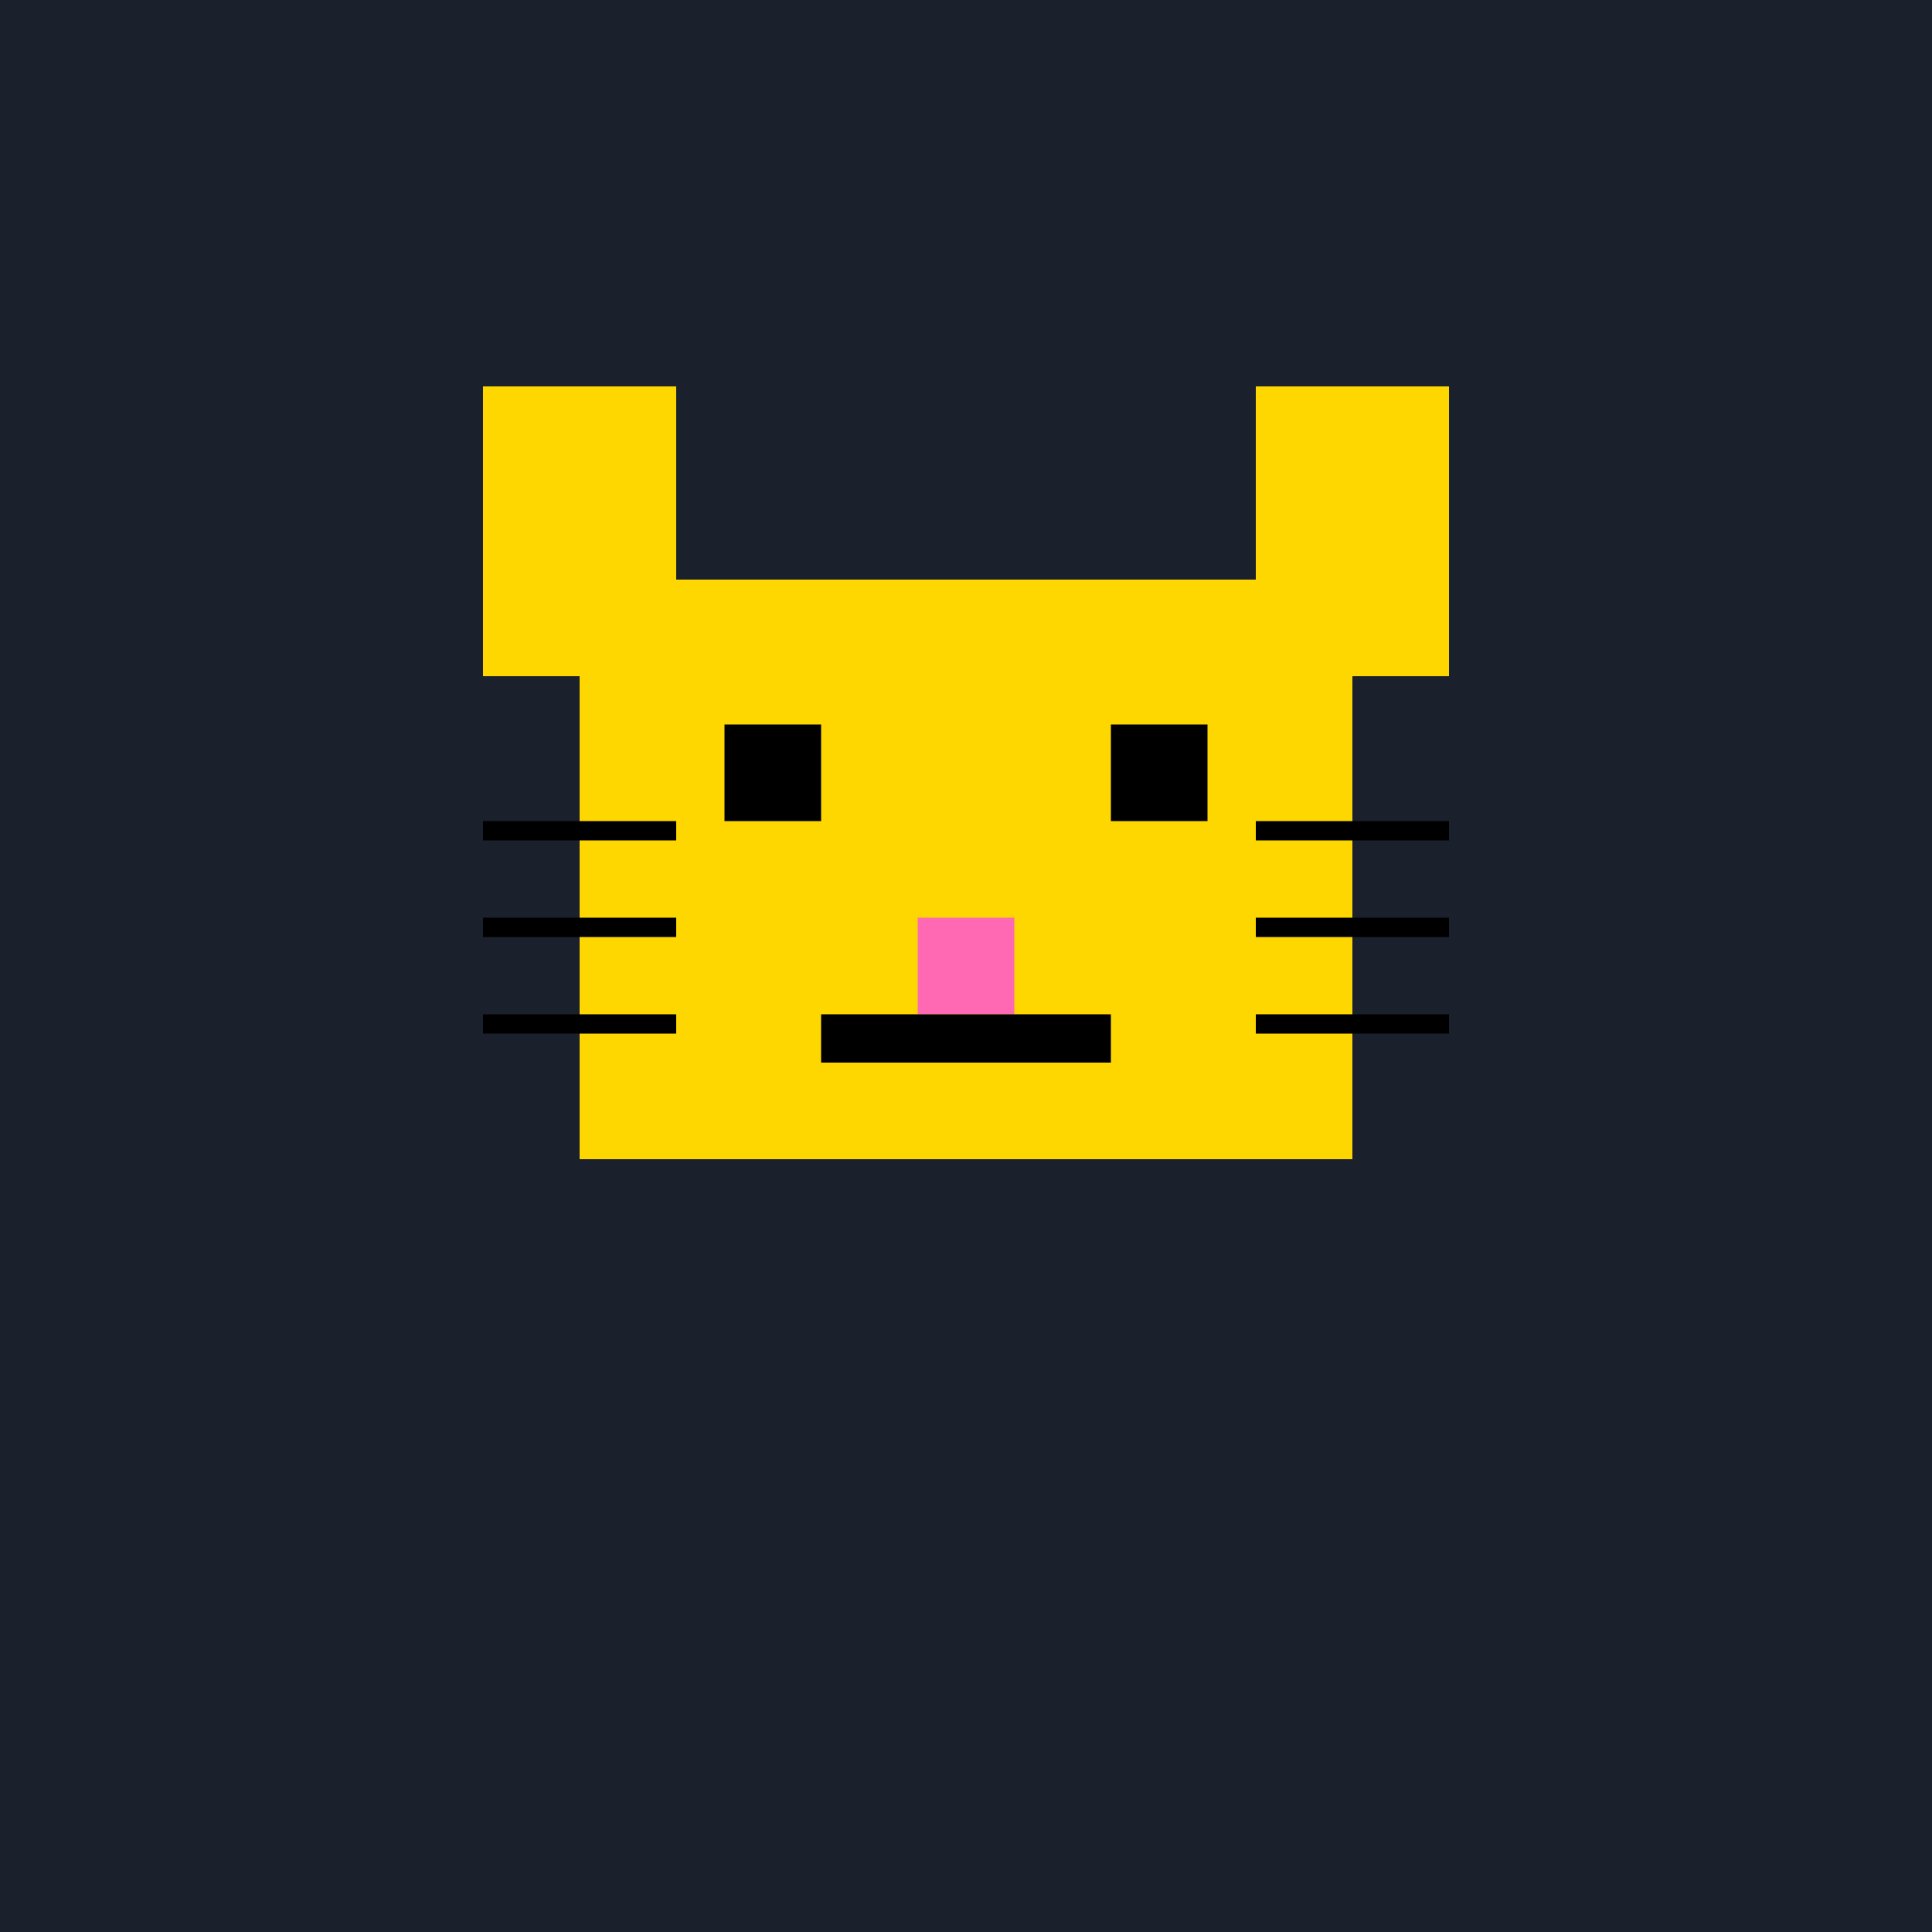 <svg width="200" height="200" viewBox="0 0 200 200" fill="none" xmlns="http://www.w3.org/2000/svg">
  <rect width="200" height="200" fill="#1A202C"/>
  <!-- Cat Head -->
  <rect x="60" y="60" width="80" height="60" fill="#FFD700"/>
  <!-- Left Ear -->
  <rect x="50" y="40" width="20" height="30" fill="#FFD700"/>
  <!-- Right Ear -->
  <rect x="130" y="40" width="20" height="30" fill="#FFD700"/>
  <!-- Eyes -->
  <rect x="75" y="75" width="10" height="10" fill="#000000"/>
  <rect x="115" y="75" width="10" height="10" fill="#000000"/>
  <!-- Nose -->
  <rect x="95" y="95" width="10" height="10" fill="#FF69B4"/>
  <!-- Mouth -->
  <rect x="85" y="105" width="30" height="5" fill="#000000"/>
  <!-- Whiskers -->
  <rect x="50" y="85" width="20" height="2" fill="#000000"/>
  <rect x="50" y="95" width="20" height="2" fill="#000000"/>
  <rect x="50" y="105" width="20" height="2" fill="#000000"/>
  <rect x="130" y="85" width="20" height="2" fill="#000000"/>
  <rect x="130" y="95" width="20" height="2" fill="#000000"/>
  <rect x="130" y="105" width="20" height="2" fill="#000000"/>
</svg>
